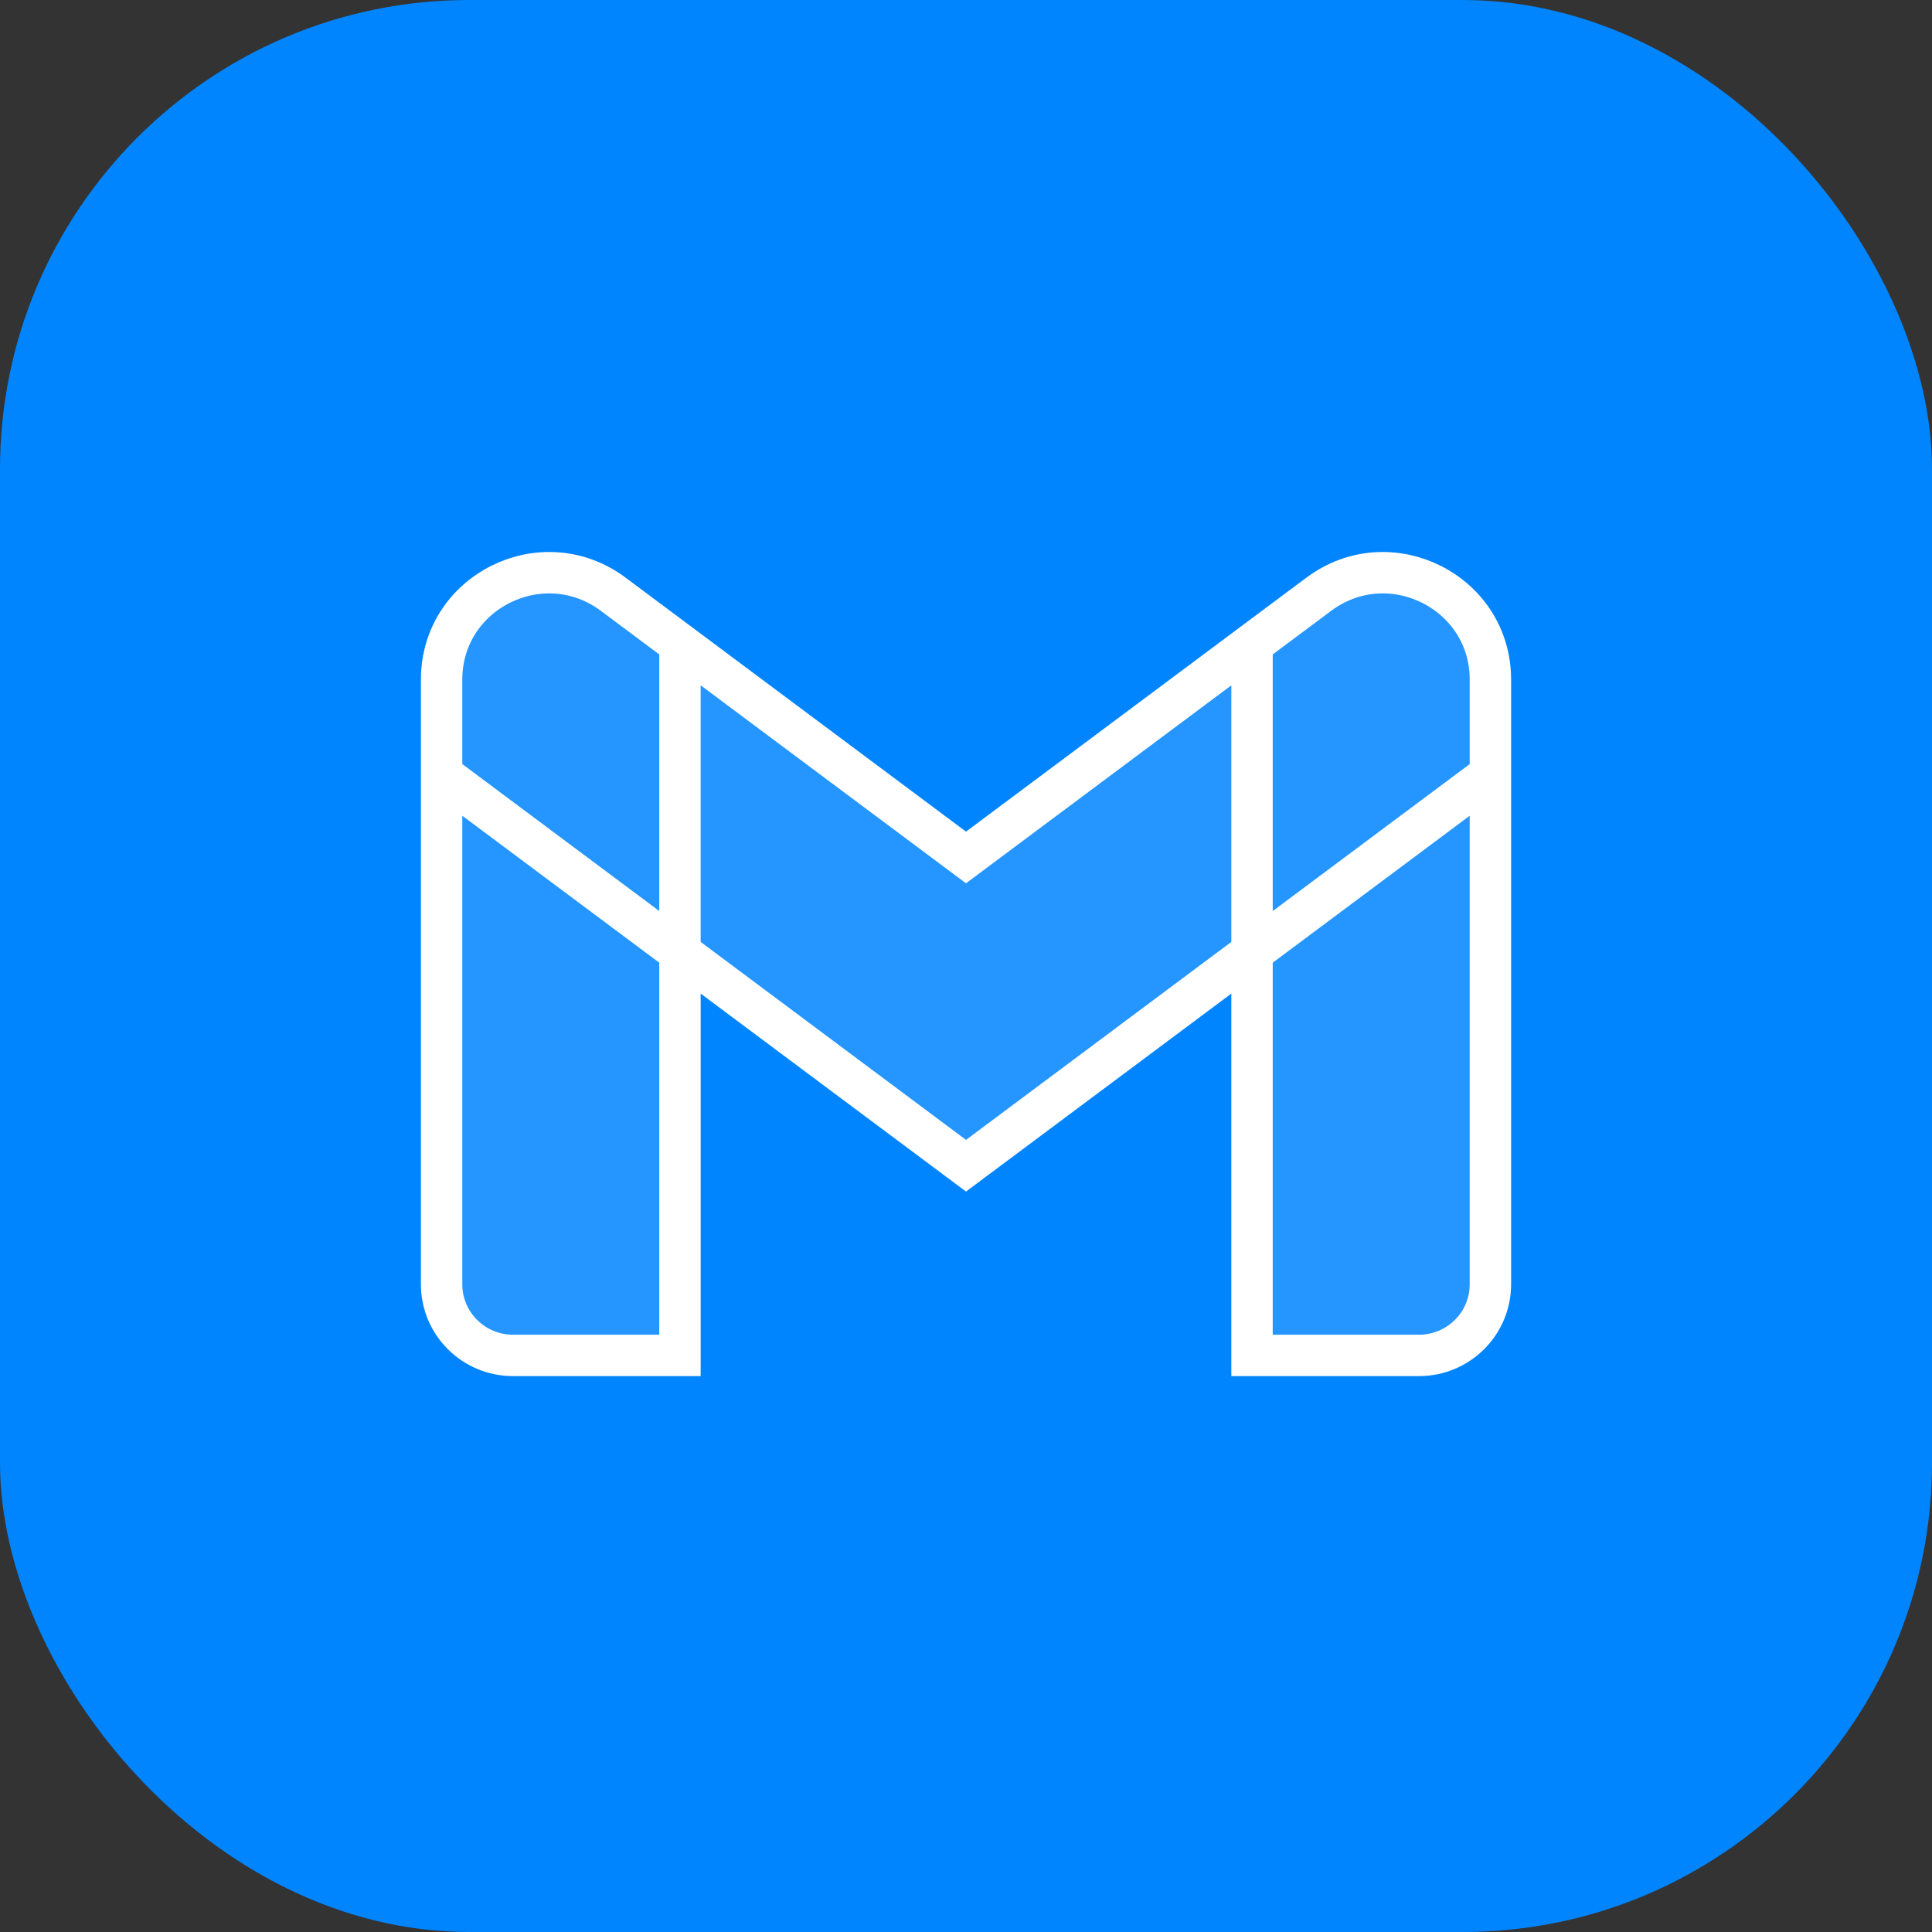<svg width="140" height="140" viewBox="0 0 140 140" fill="none" xmlns="http://www.w3.org/2000/svg">
<rect x="0" y="0" width="140" height="140" fill="#333333" stroke="none"/>
<rect width="140" height="140" rx="34" fill="#0085FF"/>
<path d="M90.727 46.67V69.008L108 56.121V49.247C108 42.872 100.685 39.238 95.564 43.061L90.727 46.67Z" fill="#BCDFFF" fill-opacity="0.2"/>
<path d="M32 56.12L49.273 69.008V46.67L44.436 43.061C39.306 39.238 32 42.872 32 49.247V56.12Z" fill="#BCDFFF" fill-opacity="0.2"/>
<path d="M49.273 98.219V69.008L32 56.12V93.064C32 95.917 34.323 98.219 37.182 98.219H49.273Z" fill="#BCDFFF" fill-opacity="0.2"/>
<path d="M70 62.135L49.273 46.67V69.008L70 84.473L90.727 69.008V46.67L70 62.135Z" fill="#BCDFFF" fill-opacity="0.2"/>
<path d="M90.727 98.219H102.818C105.686 98.219 108 95.908 108 93.064V56.121L90.727 69.008V98.219Z" fill="#BCDFFF" fill-opacity="0.2"/>
<path d="M49.273 69.008V98.219H37.182C34.323 98.219 32 95.917 32 93.064V56.12M49.273 69.008L70 84.473L90.727 69.008M49.273 69.008V46.67M49.273 69.008L32 56.12M32 56.12V49.247C32 42.872 39.306 39.238 44.436 43.061L49.273 46.67M108 56.121V93.064C108 95.908 105.686 98.219 102.818 98.219H90.727V69.008M108 56.121L90.727 69.008M108 56.121V49.247C108 42.872 100.685 39.238 95.564 43.061L90.727 46.67M90.727 69.008V46.67M49.273 46.67L70 62.135L90.727 46.67" stroke="white" stroke-width="3"/>
</svg>
